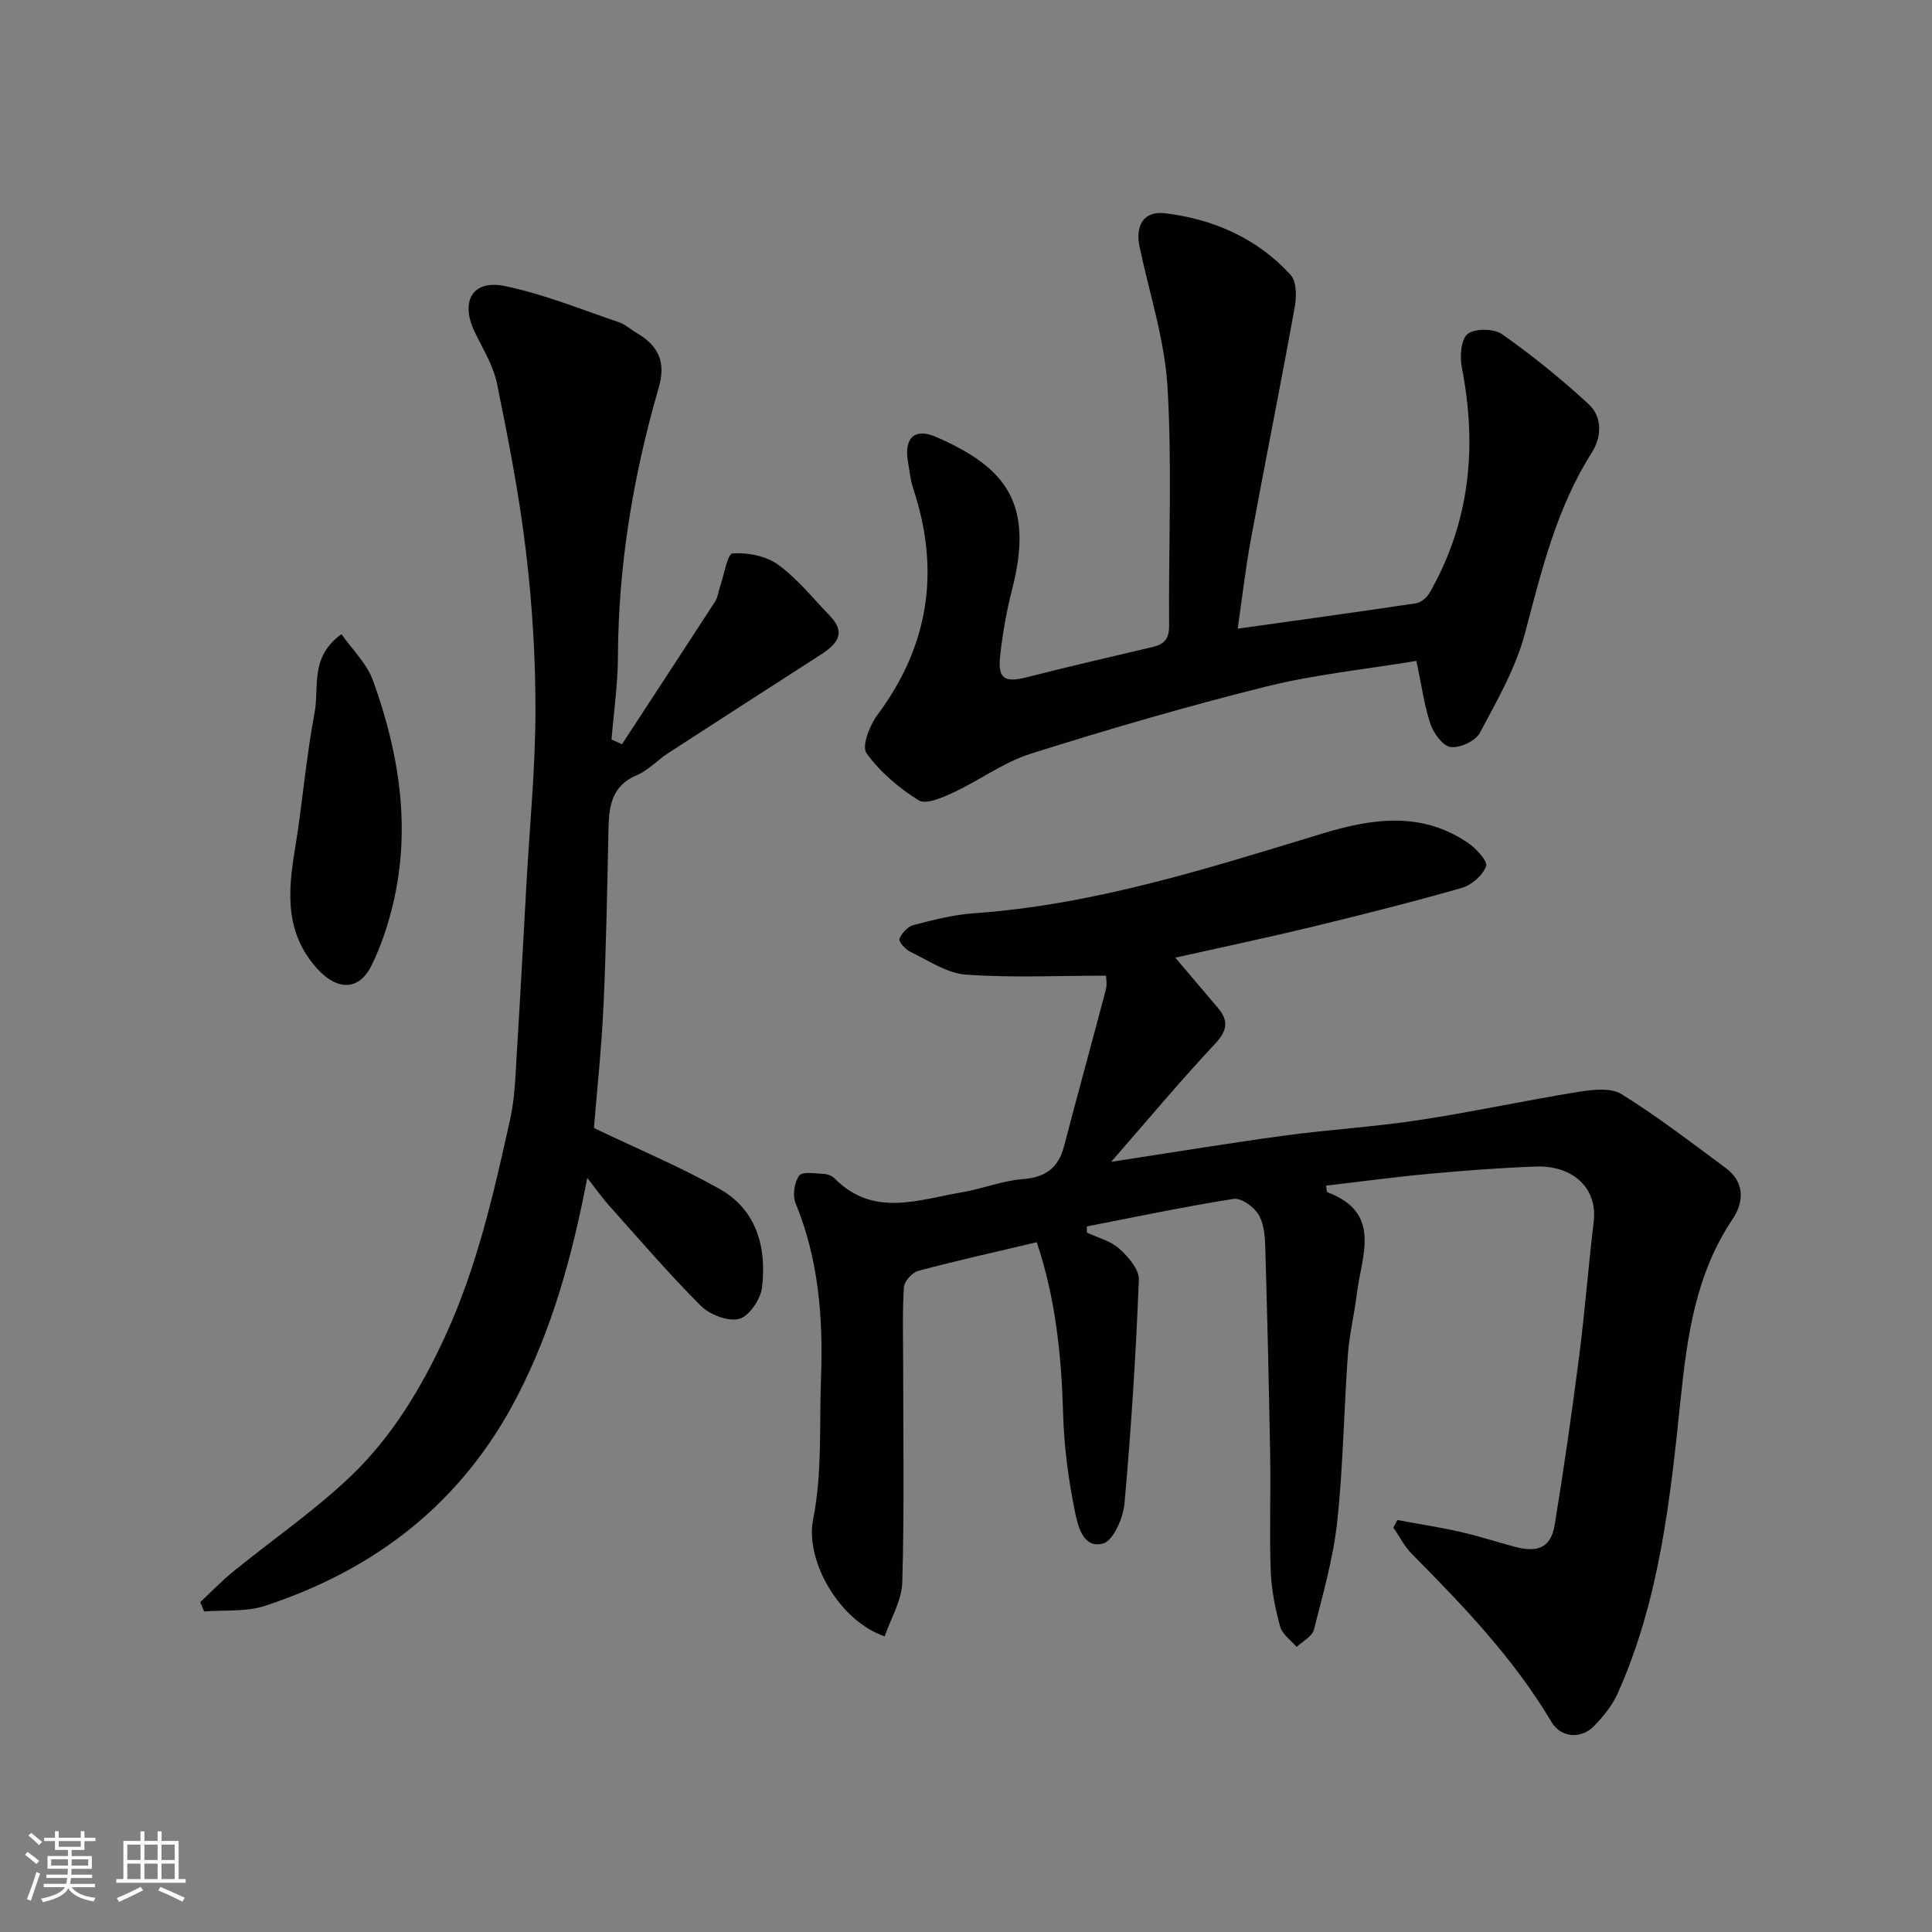 <svg enable-background="new 0 0 400 400" viewBox="0 0 400 400" xmlns="http://www.w3.org/2000/svg"><rect x="0" y="0" width="400" height="400" fill="#808080" stroke="none"/><g fill="#010100"><path d="m214.65 257.19c-8.45 2-16.54 3.79-24.54 5.93-1.25.33-2.89 2.18-2.97 3.41-.33 5.34-.15 10.72-.15 16.08 0 15 .25 30-.18 44.98-.11 3.76-2.37 7.46-3.65 11.2-9.39-3.19-16.52-15.68-14.81-24.22 1.89-9.46 1.27-19.43 1.63-29.18.46-12.4-.45-24.58-5.26-36.27-.66-1.61-.27-4.34.75-5.73.66-.9 3.35-.41 5.13-.34.76.03 1.68.41 2.21.94 8.06 8.16 17.41 4.35 26.46 2.84 4.16-.7 8.21-2.37 12.38-2.69 4.72-.36 7.45-2.25 8.64-6.8 2.83-10.84 5.82-21.64 8.67-32.48.28-1.06.04-2.27.04-2.86-9.95 0-19.55.47-29.07-.22-3.95-.29-7.77-2.96-11.54-4.77-.99-.47-2.39-2.12-2.17-2.64.49-1.18 1.72-2.54 2.9-2.85 4.09-1.06 8.26-2.14 12.45-2.43 24.97-1.75 48.58-9.32 72.27-16.53 10.33-3.14 20.52-4.59 30.11 1.96 1.68 1.15 4.12 3.79 3.73 4.83-.7 1.9-3.02 3.91-5.06 4.49-10.32 2.95-20.73 5.57-31.16 8.1-9.27 2.24-18.61 4.2-28.13 6.33 3.04 3.59 5.89 6.96 8.76 10.32 2.33 2.72 2.06 4.77-.55 7.55-7.17 7.64-13.88 15.7-21.48 24.4 12.71-1.94 24.24-3.85 35.81-5.42 9.26-1.26 18.63-1.8 27.87-3.21 11.11-1.69 22.12-4.09 33.22-5.88 2.88-.46 6.59-.86 8.8.52 7.47 4.65 14.47 10.05 21.56 15.29 3.99 2.95 3.72 7.12 1.39 10.58-7.61 11.31-9.39 24.13-10.75 37.21-2.15 20.79-4.36 41.6-13.04 60.98-1.11 2.47-2.94 4.72-4.84 6.7-2.71 2.83-6.91 2.49-8.86-.79-7.81-13.17-18.29-24.07-28.96-34.85-1.52-1.54-2.53-3.59-3.78-5.41.28-.52.56-1.03.84-1.55 4.32.8 8.67 1.46 12.95 2.43 3.8.86 7.52 2.08 11.29 3.09 4.9 1.32 7.55.15 8.32-4.53 1.91-11.61 3.57-23.26 5.07-34.92 1.19-9.27 1.9-18.59 3.01-27.87.85-7.14-4.58-11.65-11.92-11.39-7.4.26-14.8.83-22.17 1.51-7.11.65-14.2 1.61-21.33 2.45.15.8.12 1.29.27 1.35 11.47 4.3 7.04 13.23 6.1 21.09-.51 4.21-1.55 8.38-1.85 12.6-.83 11.52-.97 23.11-2.21 34.58-.82 7.53-2.94 14.94-4.82 22.32-.36 1.4-2.34 2.39-3.58 3.56-1.18-1.39-2.97-2.62-3.41-4.21-1.02-3.74-1.81-7.65-1.95-11.51-.29-7.82.02-15.66-.11-23.49-.25-14.6-.59-29.2-1.03-43.79-.07-2.25-.31-4.81-1.44-6.6-.99-1.57-3.54-3.41-5.09-3.17-10.18 1.61-20.28 3.74-30.41 5.71.01.42.01.85.02 1.27 2.27 1.07 4.92 1.72 6.7 3.33 1.86 1.67 4.15 4.32 4.06 6.45-.62 15.47-1.59 30.93-2.98 46.35-.27 3-2.36 7.72-4.48 8.27-4.2 1.08-5.23-3.91-5.83-6.89-1.33-6.55-2.2-13.28-2.39-19.97-.35-12.04-1.54-23.85-5.46-35.54z"/><path d="m128.77 154.09c6.45-9.87 12.92-19.73 19.33-29.62.51-.78.59-1.83.9-2.74.87-2.51 1.6-7.07 2.66-7.15 3.12-.23 6.95.52 9.45 2.34 4.04 2.94 7.26 7.01 10.77 10.65 3.48 3.62 1.2 5.93-1.94 7.96-10.55 6.81-21.13 13.59-31.67 20.44-2.19 1.42-4.04 3.52-6.39 4.5-5.19 2.17-5.8 6.35-5.9 11.1-.26 12.27-.47 24.54-1.04 36.8-.4 8.69-1.34 17.36-1.97 25.17 9.07 4.35 17.78 7.99 25.95 12.58 7.77 4.36 9.83 12.13 8.85 20.44-.29 2.43-2.65 5.94-4.72 6.49-2.3.61-6.09-.84-7.94-2.69-6.65-6.64-12.78-13.81-19.06-20.82-1.32-1.47-2.46-3.11-4.46-5.67-3.23 16.79-7.4 31.51-14.55 45.32-11.32 21.87-29.18 35.72-52.17 43.28-3.91 1.29-8.39.82-12.61 1.17-.27-.65-.53-1.29-.8-1.94 2.26-2.11 4.41-4.36 6.81-6.31 8.13-6.62 16.86-12.6 24.41-19.82 8.42-8.06 14.46-18.03 19.4-28.72 6.69-14.48 10.16-29.85 13.57-45.25.95-4.3 1.06-8.82 1.33-13.25.74-11.86 1.36-23.74 2.03-35.61s1.83-23.73 1.85-35.6c.02-11.03-.67-22.13-1.98-33.08-1.39-11.63-3.64-23.19-5.99-34.68-.77-3.74-2.96-7.2-4.64-10.72-2.99-6.27-.43-10.82 6.25-9.44 8.05 1.66 15.79 4.84 23.62 7.48 1.35.46 2.49 1.54 3.76 2.28 4.54 2.67 6 6.07 4.52 11.2-5.27 18.19-8.38 36.69-8.46 55.69-.02 5.75-.86 11.49-1.33 17.24.71.32 1.43.65 2.16.98z"/><path d="m293.24 136.83c-10.53 1.75-20.99 2.8-31.08 5.31-16.38 4.08-32.62 8.82-48.73 13.9-5.64 1.78-10.64 5.53-16.08 8.06-2.24 1.04-5.67 2.53-7.17 1.59-4.09-2.55-8-5.88-10.79-9.76-1.01-1.41.65-5.74 2.24-7.87 10.71-14.36 13.06-29.89 7.48-46.79-.61-1.84-.82-3.82-1.14-5.75-.8-4.82 1.35-7 5.82-5.06 14.45 6.26 20.34 13.73 15.78 31.47-1.17 4.57-2 9.26-2.51 13.95-.51 4.63.96 5.49 5.42 4.36 8.67-2.2 17.38-4.23 26.09-6.27 2.41-.56 3.5-1.65 3.48-4.37-.13-16.49.64-33.03-.33-49.46-.57-9.77-3.76-19.4-5.79-29.08-.92-4.38.88-7.44 5.27-6.91 10.02 1.21 19.06 5.17 25.99 12.74 1.25 1.36 1.28 4.46.89 6.59-2.9 16.03-6.11 32-9.07 48.01-1.14 6.2-1.86 12.47-2.76 18.67 12.42-1.74 24.67-3.42 36.89-5.25 1.04-.16 2.28-1.18 2.83-2.15 8.38-14.65 9.9-30.27 6.69-46.64-.44-2.27-.2-5.87 1.21-6.98 1.51-1.19 5.44-1.13 7.13.06 6.28 4.43 12.31 9.29 17.95 14.52 2.86 2.64 2.64 6.81.62 9.98-7.31 11.5-10.4 24.4-13.82 37.35-1.91 7.24-5.81 14.02-9.38 20.71-.89 1.67-4.12 3.15-6.05 2.9-1.61-.21-3.49-2.84-4.17-4.78-1.24-3.65-1.73-7.58-2.91-13.05z"/><path d="m70.7 131.3c2.24 3.2 5.25 6.07 6.52 9.58 5.41 14.98 7.91 30.39 4.17 46.22-1.03 4.37-2.49 8.75-4.47 12.78-2.64 5.38-7.18 5.14-11.18.75-6.85-7.53-6.13-16.01-4.65-24.97 1.54-9.33 2.28-18.81 4.04-28.09 1-5.24-1.07-11.52 5.57-16.27z"/></g><path d="m5.17 384 .55-.58c.85.61 1.65 1.24 2.4 1.87l-.59.64c-.83-.73-1.62-1.37-2.36-1.93m1.22 9.53-.82-.34c.71-1.76 1.37-3.64 1.98-5.63.24.13.5.25.76.36-.6 1.67-1.24 3.54-1.92 5.61m-.5-13.5.57-.54c.56.44 1.31 1.06 2.26 1.87l-.64.64c-.68-.66-1.41-1.32-2.19-1.97m3.25.46h2.24v-1.36h.77v1.36h4.57v-1.36h.76v1.36h2.28v.69h-2.28v1.84h-2.64v1.26h4.18v2.64h-4.21c0 .45-.02.86-.05 1.21h4.32v.69h-4.38c-.04.34-.1.75-.19 1.22h5.15v.69h-4.82c.87 1.19 2.51 1.92 4.93 2.19-.17.31-.3.57-.37.76-2.77-.49-4.52-1.41-5.26-2.76-.56 1.26-2.3 2.23-5.24 2.9-.12-.24-.26-.48-.43-.72 2.73-.55 4.38-1.34 4.96-2.38h-4.38v-.69h4.65c.1-.38.17-.79.21-1.22h-4.32v-.69h4.4c.03-.34.05-.75.05-1.21h-4.2v-2.64h4.23v-1.26h-2.69v-1.84h-2.24zm1.46 4.46v1.29h3.45c.01-.4.02-.57.01-.53v-.32-.45h-3.46zm1.55-2.59h4.57v-1.19h-4.57zm6.11 2.59h-3.42v.77c-.01.19-.01.37-.02.53h3.44z" fill="#fbfafc"/><path d="m32.63 379.16h.82v1.98h3.54v7.89h1.45v.78h-14.36v-.78h1.46v-7.89h3.54v-1.98h.82v1.98h2.73zm-3.49 11.48.5.73c-1.61.82-3.28 1.63-5 2.41-.13-.27-.28-.55-.44-.82 1.75-.72 3.4-1.49 4.94-2.32m-2.78-5.55h2.73v-3.18h-2.73zm0 3.95h2.73v-3.2h-2.73zm3.54-3.95h2.73v-3.18h-2.73zm0 3.95h2.73v-3.2h-2.73zm7.89 4.68c-1.84-.92-3.51-1.7-5.02-2.32l.45-.73c1.89.8 3.57 1.55 5.04 2.23zm-1.62-11.81h-2.73v3.18h2.73zm-2.73 7.13h2.73v-3.2h-2.73z" fill="#fbfafc"/></svg>